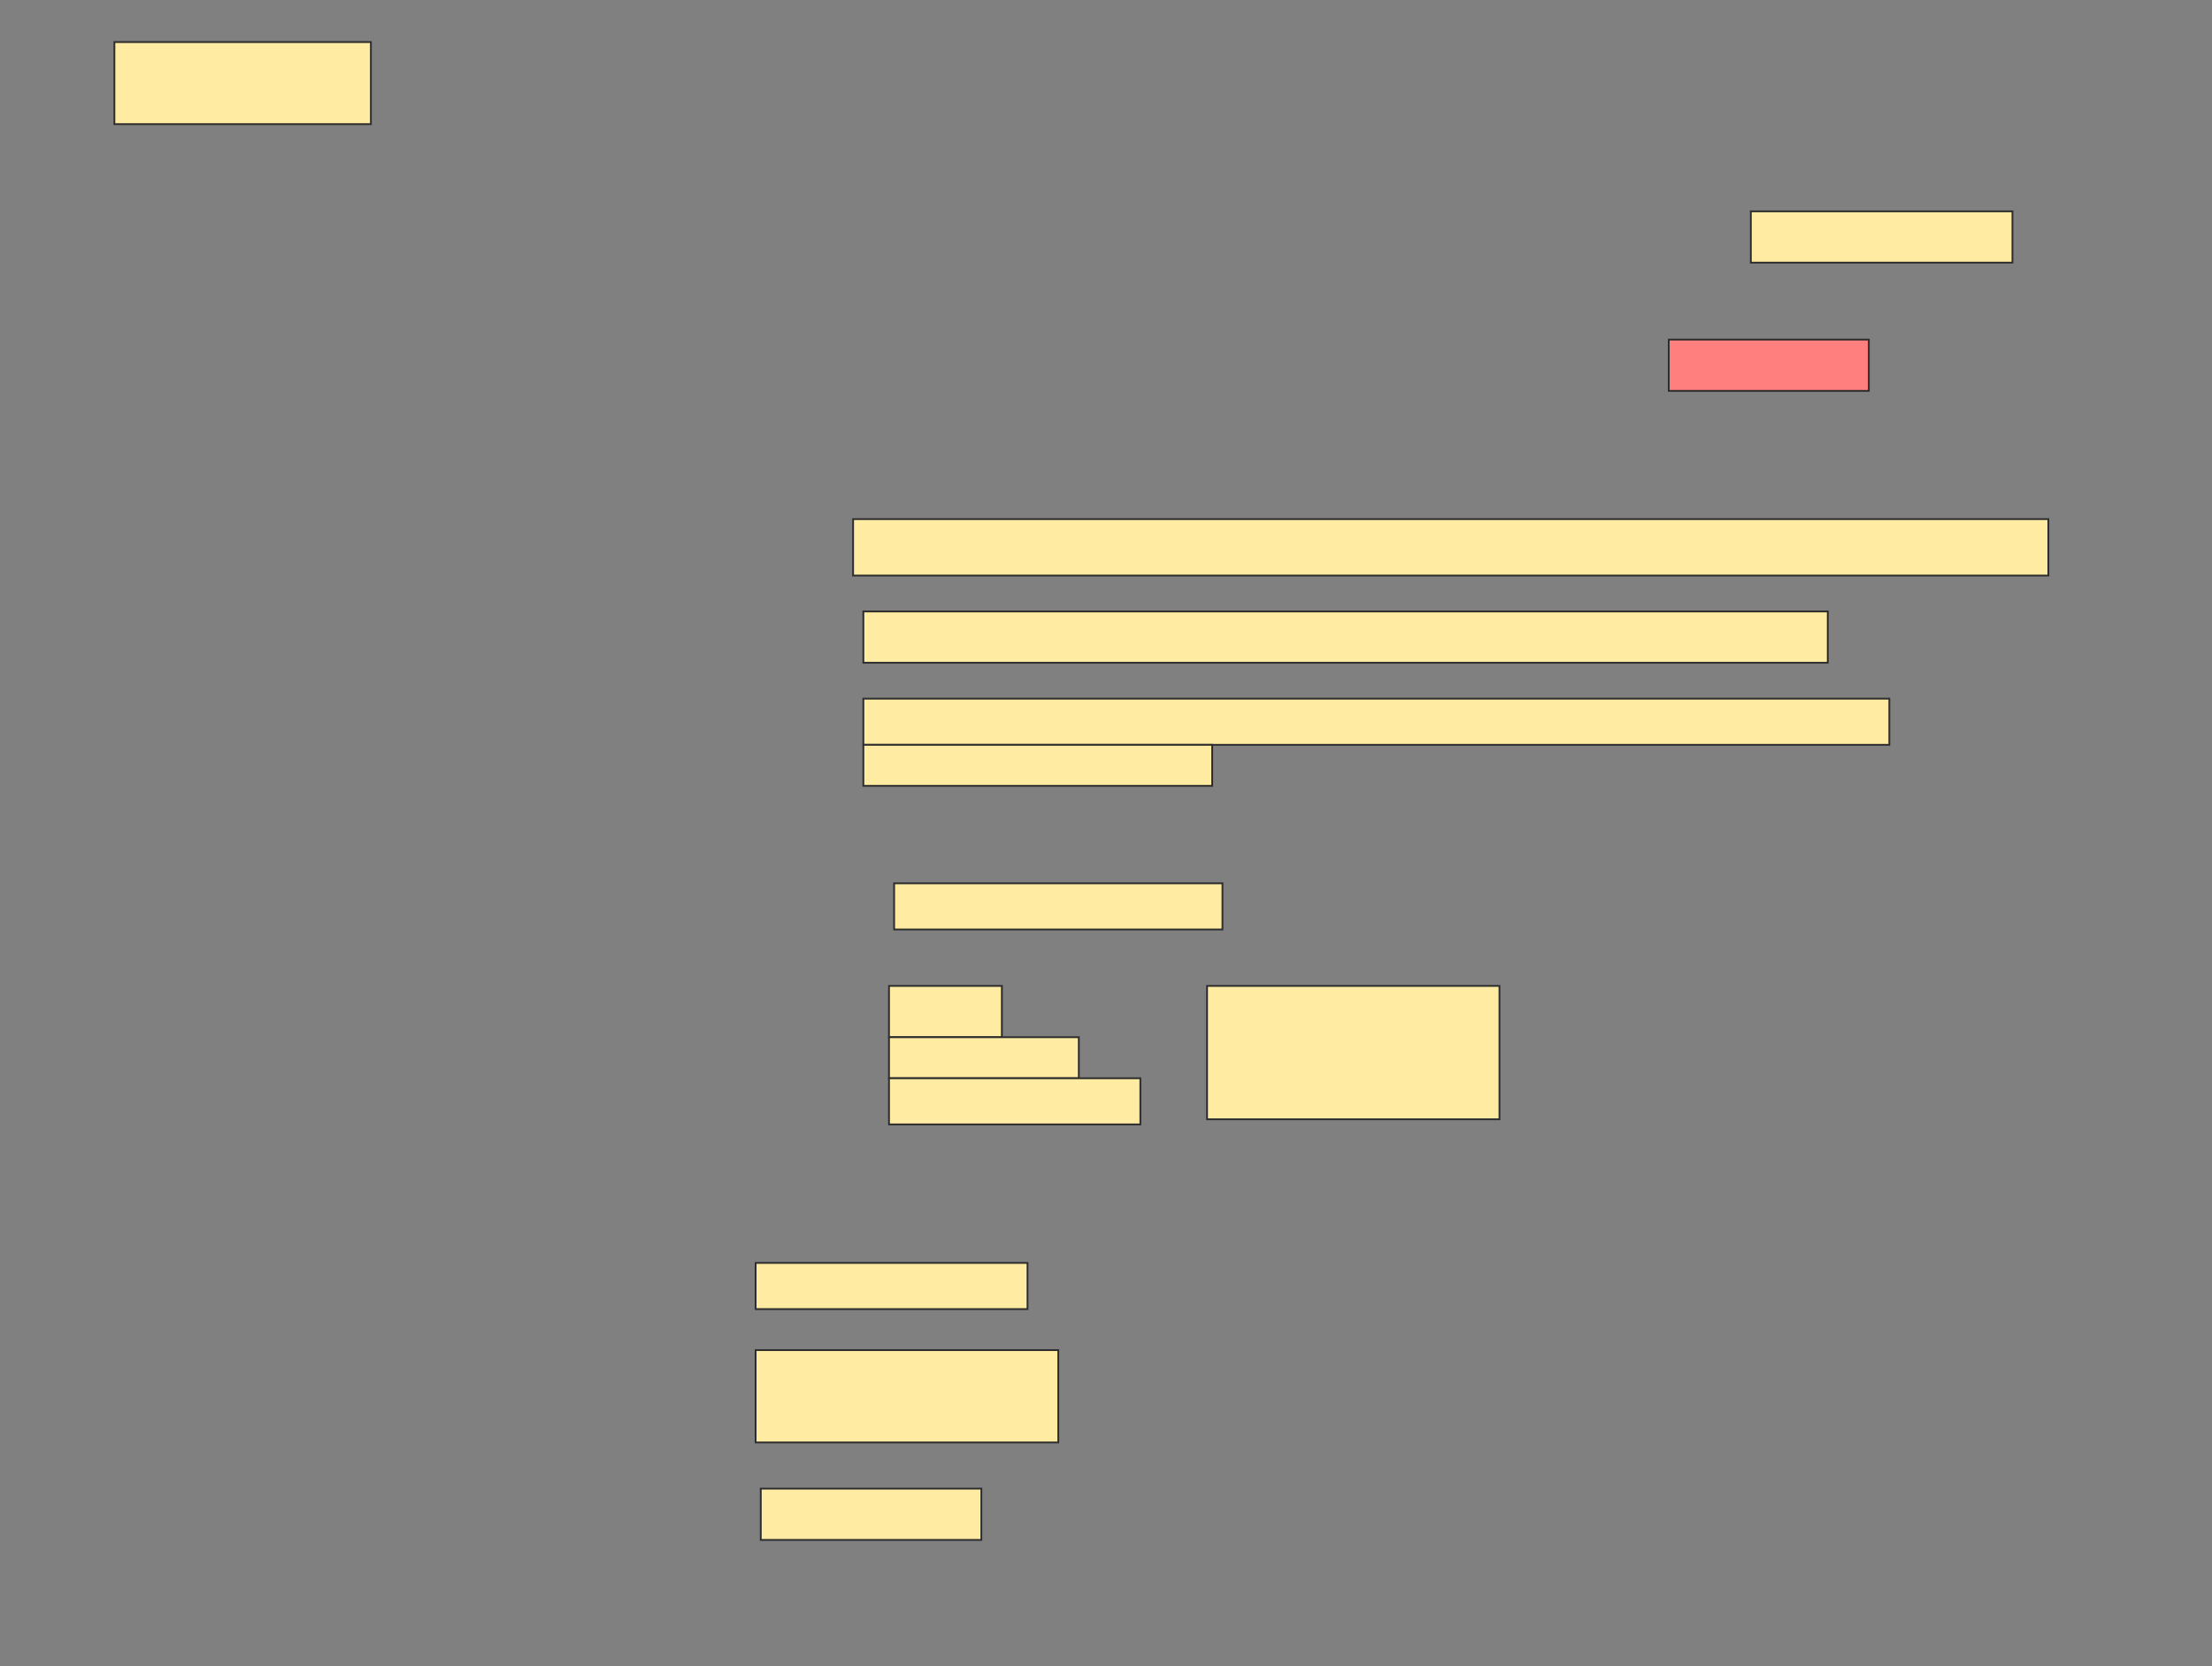 <svg height="928" width="1232" xmlns="http://www.w3.org/2000/svg">
 <rect width="100%" height="100%" fill="#808080" stroke="none"/>
 <!-- Created with Image Occlusion Enhanced -->
 <g>
  <title>Labels</title>
 </g>
 <g>
  <title>Masks</title>
  <rect fill="#FFEBA2" height="45.714" id="9bdf90d8f37e41b88880c459d58c4447-ao-1" stroke="#2D2D2D" width="142.857" x="63.714" y="23.429"/>
  <rect fill="#FFEBA2" height="28.571" id="9bdf90d8f37e41b88880c459d58c4447-ao-2" stroke="#2D2D2D" width="145.714" x="975.143" y="117.714"/>
  <rect class="qshape" fill="#FF7E7E" height="28.571" id="9bdf90d8f37e41b88880c459d58c4447-ao-3" stroke="#2D2D2D" width="111.429" x="929.429" y="189.143"/>
  <rect fill="#FFEBA2" height="31.429" id="9bdf90d8f37e41b88880c459d58c4447-ao-4" stroke="#2D2D2D" width="665.714" x="475.143" y="289.143"/>
  <rect fill="#FFEBA2" height="28.571" id="9bdf90d8f37e41b88880c459d58c4447-ao-5" stroke="#2D2D2D" width="537.143" x="480.857" y="340.571"/>
  <g id="9bdf90d8f37e41b88880c459d58c4447-ao-6">
   <rect fill="#FFEBA2" height="25.714" stroke="#2D2D2D" width="571.429" x="480.857" y="389.143"/>
   <rect fill="#FFEBA2" height="22.857" stroke="#2D2D2D" width="194.286" x="480.857" y="414.857"/>
  </g>
  <rect fill="#FFEBA2" height="25.714" id="9bdf90d8f37e41b88880c459d58c4447-ao-7" stroke="#2D2D2D" stroke-dasharray="null" stroke-linecap="null" stroke-linejoin="null" width="182.857" x="498" y="492"/>
  <g id="9bdf90d8f37e41b88880c459d58c4447-ao-8">
   <rect fill="#FFEBA2" height="74.286" stroke="#2D2D2D" stroke-dasharray="null" stroke-linecap="null" stroke-linejoin="null" width="162.857" x="672.286" y="549.143"/>
   <rect fill="#FFEBA2" height="28.571" stroke="#2D2D2D" stroke-dasharray="null" stroke-linecap="null" stroke-linejoin="null" width="62.857" x="495.143" y="549.143"/>
   <rect fill="#FFEBA2" height="22.857" stroke="#2D2D2D" stroke-dasharray="null" stroke-linecap="null" stroke-linejoin="null" width="105.714" x="495.143" y="577.714"/>
   <rect fill="#FFEBA2" height="25.714" stroke="#2D2D2D" stroke-dasharray="null" stroke-linecap="null" stroke-linejoin="null" width="140" x="495.143" y="600.571"/>
  </g>
  <rect fill="#FFEBA2" height="25.714" id="9bdf90d8f37e41b88880c459d58c4447-ao-9" stroke="#2D2D2D" stroke-dasharray="null" stroke-linecap="null" stroke-linejoin="null" width="151.429" x="420.857" y="703.429"/>
  <rect fill="#FFEBA2" height="51.429" id="9bdf90d8f37e41b88880c459d58c4447-ao-10" stroke="#2D2D2D" stroke-dasharray="null" stroke-linecap="null" stroke-linejoin="null" width="168.571" x="420.857" y="752"/>
  <rect fill="#FFEBA2" height="28.571" id="9bdf90d8f37e41b88880c459d58c4447-ao-11" stroke="#2D2D2D" stroke-dasharray="null" stroke-linecap="null" stroke-linejoin="null" width="122.857" x="423.714" y="829.143"/>
 </g>
</svg>